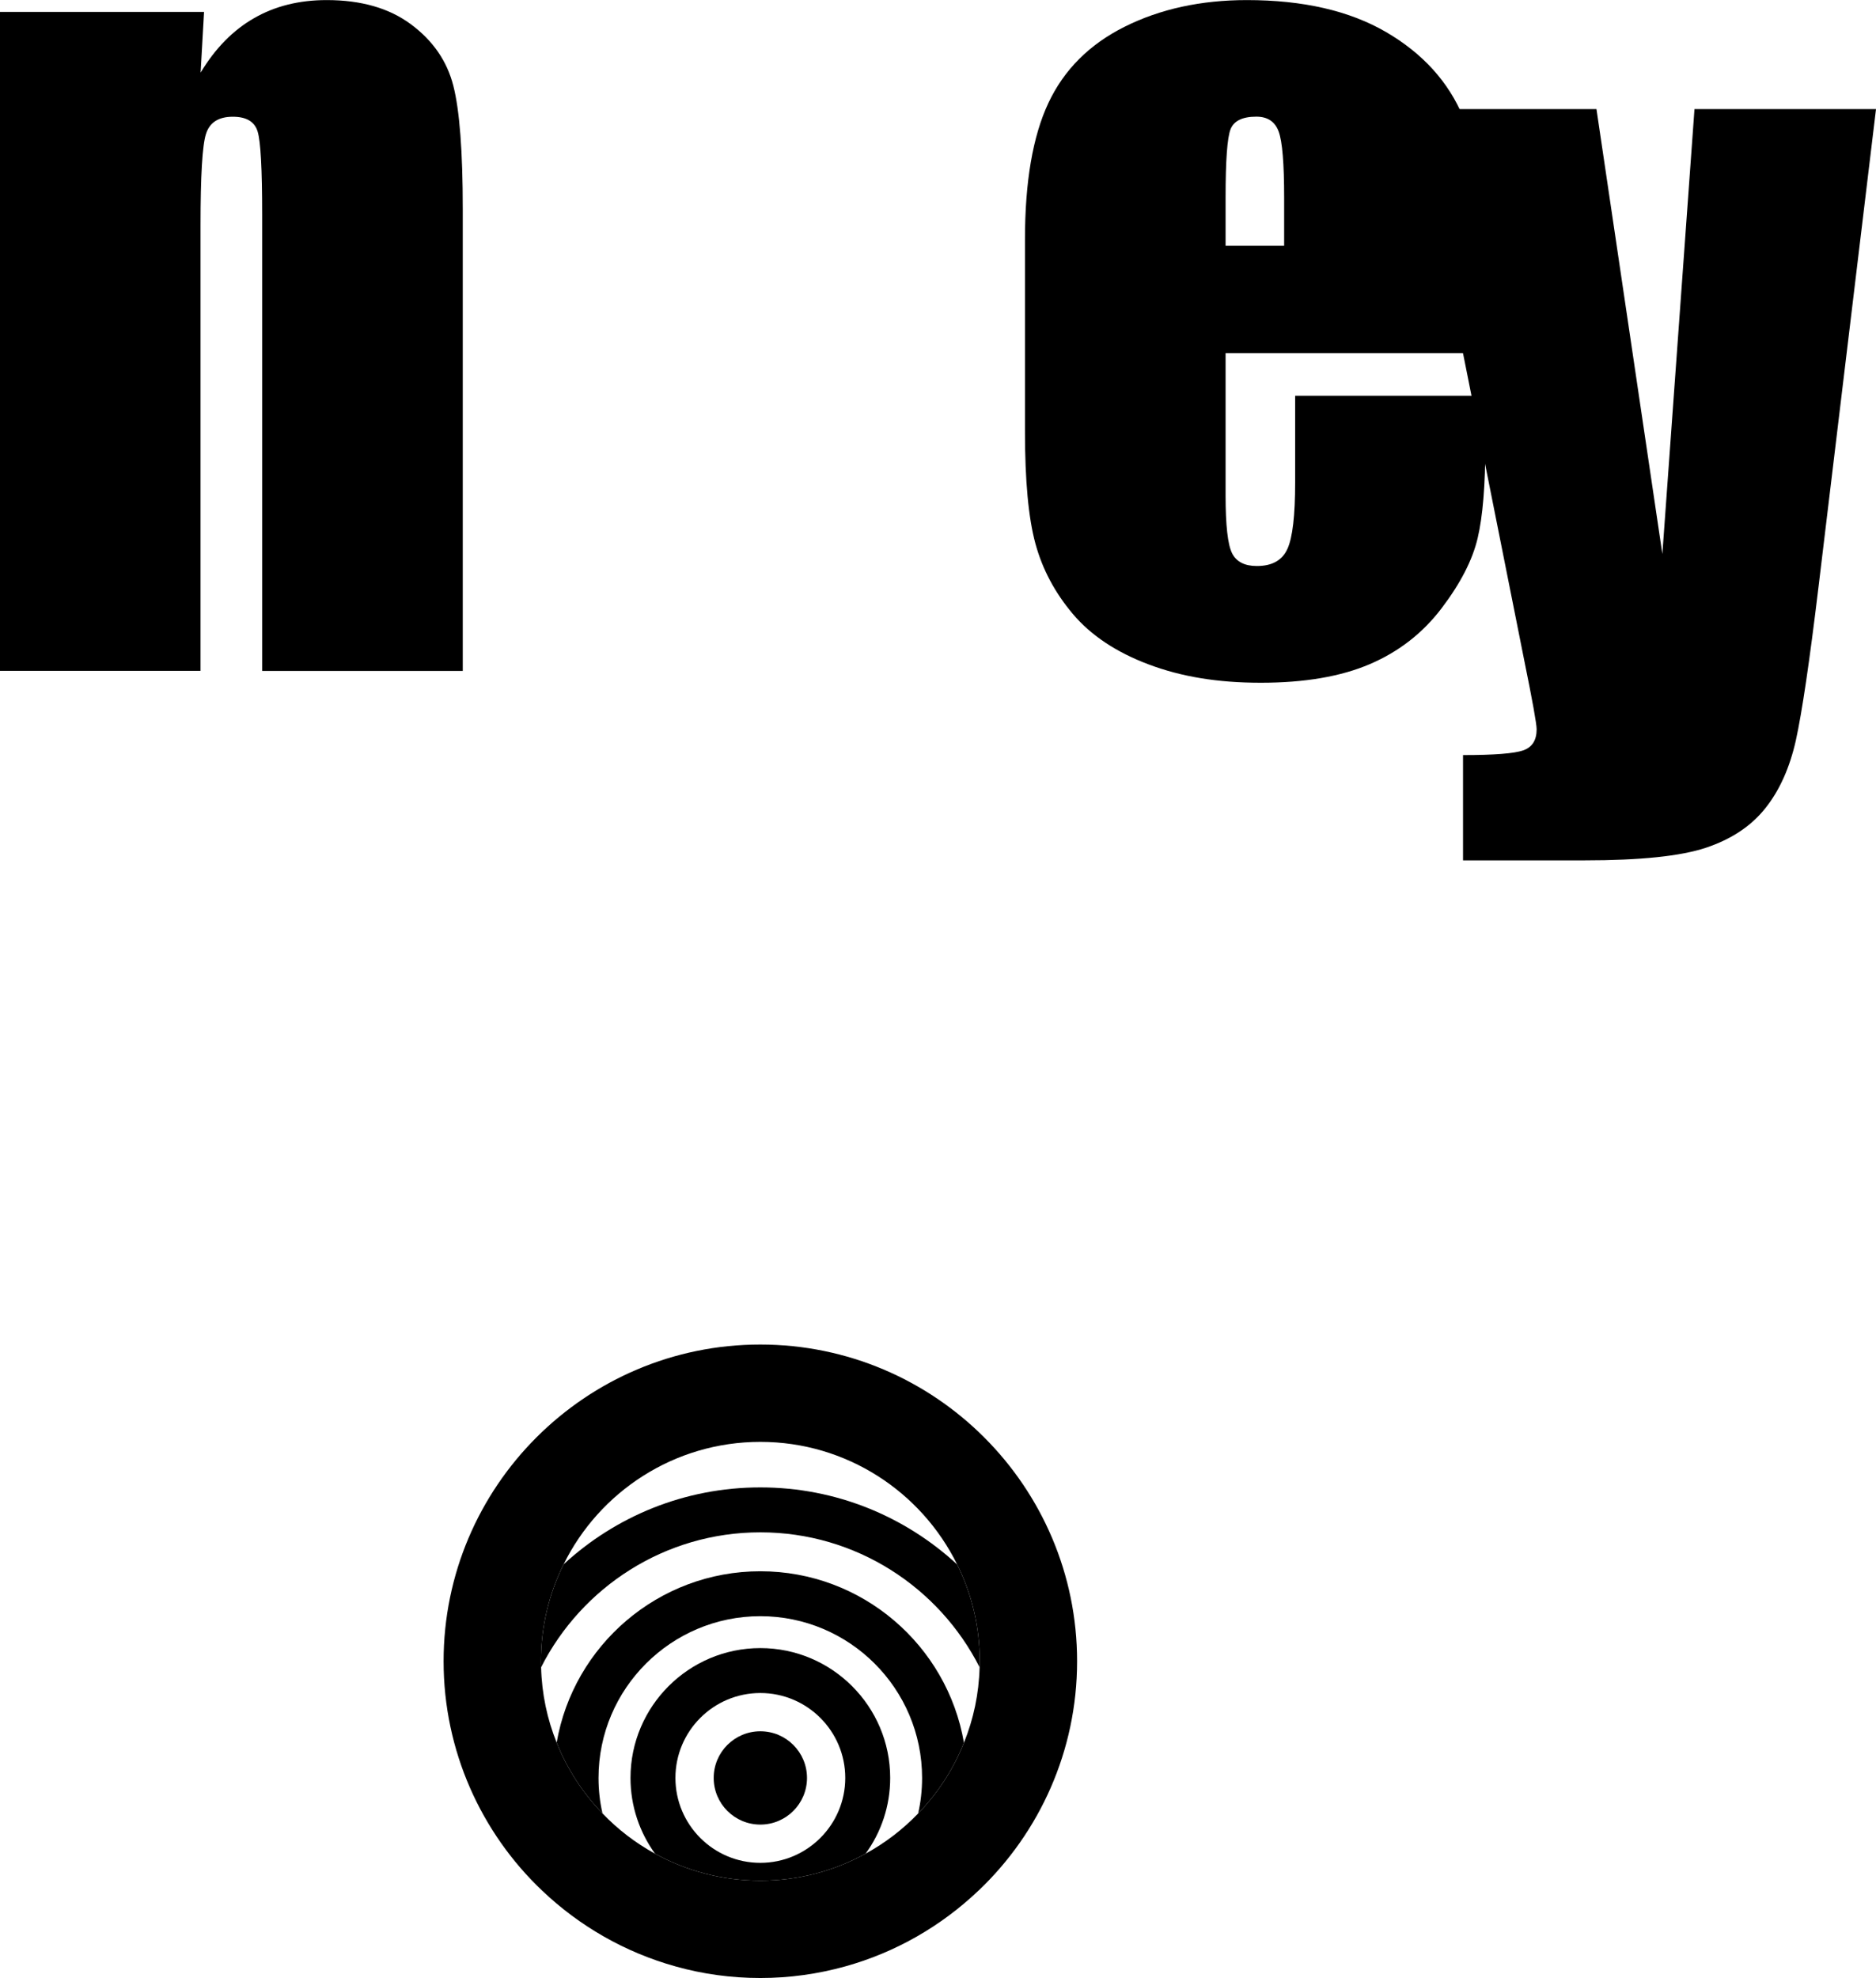 <?xml version="1.0" encoding="UTF-8"?>
<svg id="Layer_1" data-name="Layer 1" xmlns="http://www.w3.org/2000/svg" viewBox="0 0 250.53 264.16">
  <path d="M27.25,1.59l-.46,8.11c1.94-3.23,4.32-5.66,7.13-7.27,2.81-1.62,6.04-2.42,9.71-2.42,4.6,0,8.36,1.08,11.27,3.25,2.92,2.17,4.8,4.9,5.64,8.19.84,3.29,1.26,8.79,1.26,16.48v61.67h-26.79V28.65c0-6.06-.2-9.75-.6-11.07-.4-1.33-1.5-1.99-3.32-1.99-1.9,0-3.09.76-3.58,2.29-.49,1.52-.73,5.6-.73,12.23v59.48H0V1.59h27.25Z"/>
  <path d="M198.35,47.15h-34.68v19.03c0,3.98.29,6.54.86,7.69.57,1.15,1.68,1.72,3.32,1.72,2.03,0,3.39-.76,4.08-2.29.69-1.52,1.03-4.48,1.03-8.85v-11.6h25.4v6.5c0,5.44-.34,9.62-1.03,12.53-.69,2.92-2.29,6.03-4.81,9.35-2.52,3.32-5.71,5.8-9.58,7.46-3.87,1.66-8.72,2.49-14.56,2.49s-10.65-.82-14.99-2.45c-4.33-1.63-7.7-3.88-10.11-6.73-2.41-2.85-4.08-5.99-5.01-9.42-.93-3.42-1.39-8.41-1.39-14.95v-25.66c0-7.69,1.04-13.76,3.12-18.2,2.08-4.44,5.48-7.85,10.21-10.21s10.17-3.55,16.31-3.55c7.51,0,13.71,1.43,18.6,4.28,4.88,2.85,8.31,6.63,10.28,11.34,1.97,4.71,2.95,11.33,2.95,19.86v11.67ZM171.49,32.82v-6.43c0-4.55-.24-7.49-.73-8.82-.49-1.33-1.48-1.99-2.98-1.99-1.86,0-3.01.56-3.45,1.69-.44,1.13-.66,4.17-.66,9.12v6.43h7.82Z"/>
  <path d="M250.53,14.58l-7.66,63.66c-1.21,10.08-2.23,16.95-3.04,20.62-.82,3.67-2.18,6.7-4.08,9.08-1.9,2.39-4.54,4.14-7.92,5.27-3.38,1.13-8.78,1.69-16.21,1.69h-16.24v-14.06c4.16,0,6.84-.21,8.04-.63,1.2-.42,1.79-1.36,1.79-2.82,0-.71-.55-3.78-1.66-9.22l-14.67-73.6h24.32l8.8,59.41,4.29-59.41h24.24Z"/>
  <g>
    <circle cx="101.54" cy="237.44" r="6.23"/>
    <path d="M101.54,220.1c-9.56,0-17.34,7.78-17.34,17.34,0,3.78,1.22,7.27,3.28,10.12,4.18,2.29,8.97,3.6,14.06,3.6s9.88-1.31,14.06-3.61c2.07-2.85,3.28-6.34,3.28-10.11,0-9.56-7.78-17.34-17.34-17.34ZM101.54,248.78c-6.26,0-11.34-5.08-11.34-11.34s5.08-11.34,11.34-11.34,11.34,5.09,11.34,11.34-5.09,11.34-11.34,11.34Z"/>
    <path d="M128.73,232.74c-2.23-12.99-13.57-22.9-27.19-22.9s-24.97,9.91-27.2,22.89c1.41,3.54,3.51,6.75,6.12,9.45-.35-1.53-.53-3.11-.53-4.74,0-11.91,9.69-21.6,21.61-21.6s21.6,9.69,21.6,21.6c0,1.63-.18,3.22-.53,4.75,2.62-2.7,4.71-5.91,6.12-9.45Z"/>
    <path d="M101.54,179.56c-23.33,0-42.3,18.97-42.3,42.3,0,6,1.26,11.71,3.52,16.89,2.28,5.21,5.57,9.88,9.64,13.74,4.96,4.72,11.06,8.25,17.84,10.13,3.6,1.01,7.39,1.54,11.3,1.54s7.7-.54,11.3-1.54c6.79-1.88,12.89-5.42,17.85-10.15h.01c4.06-3.87,7.35-8.53,9.62-13.73,2.26-5.17,3.52-10.88,3.52-16.88,0-23.33-18.98-42.3-42.3-42.3ZM130.82,222.66c-.09,3.55-.82,6.95-2.09,10.08-1.41,3.54-3.5,6.75-6.12,9.45-2.04,2.12-4.4,3.94-7.01,5.36-4.18,2.3-8.97,3.61-14.06,3.61s-9.88-1.31-14.06-3.6c-2.61-1.43-4.98-3.25-7.02-5.38-2.61-2.7-4.71-5.91-6.12-9.45-1.26-3.13-1.99-6.52-2.08-10.07-.02-.26-.02-.53-.02-.8,0-4.65,1.09-9.04,3.03-12.95,4.77-9.68,14.76-16.35,26.27-16.35s21.51,6.68,26.28,16.37c1.94,3.9,3.02,8.29,3.02,12.93,0,.27,0,.54-.02.8Z"/>
    <path d="M127.82,208.93c-6.92-6.39-16.15-10.29-26.28-10.29s-19.35,3.89-26.27,10.27c-1.94,3.91-3.03,8.3-3.03,12.95,0,.27,0,.54.02.8,5.42-10.68,16.51-18.02,29.28-18.02s23.86,7.34,29.28,18.02c.02-.26.02-.53.02-.8,0-4.64-1.08-9.03-3.02-12.93Z"/>
  </g>
</svg>